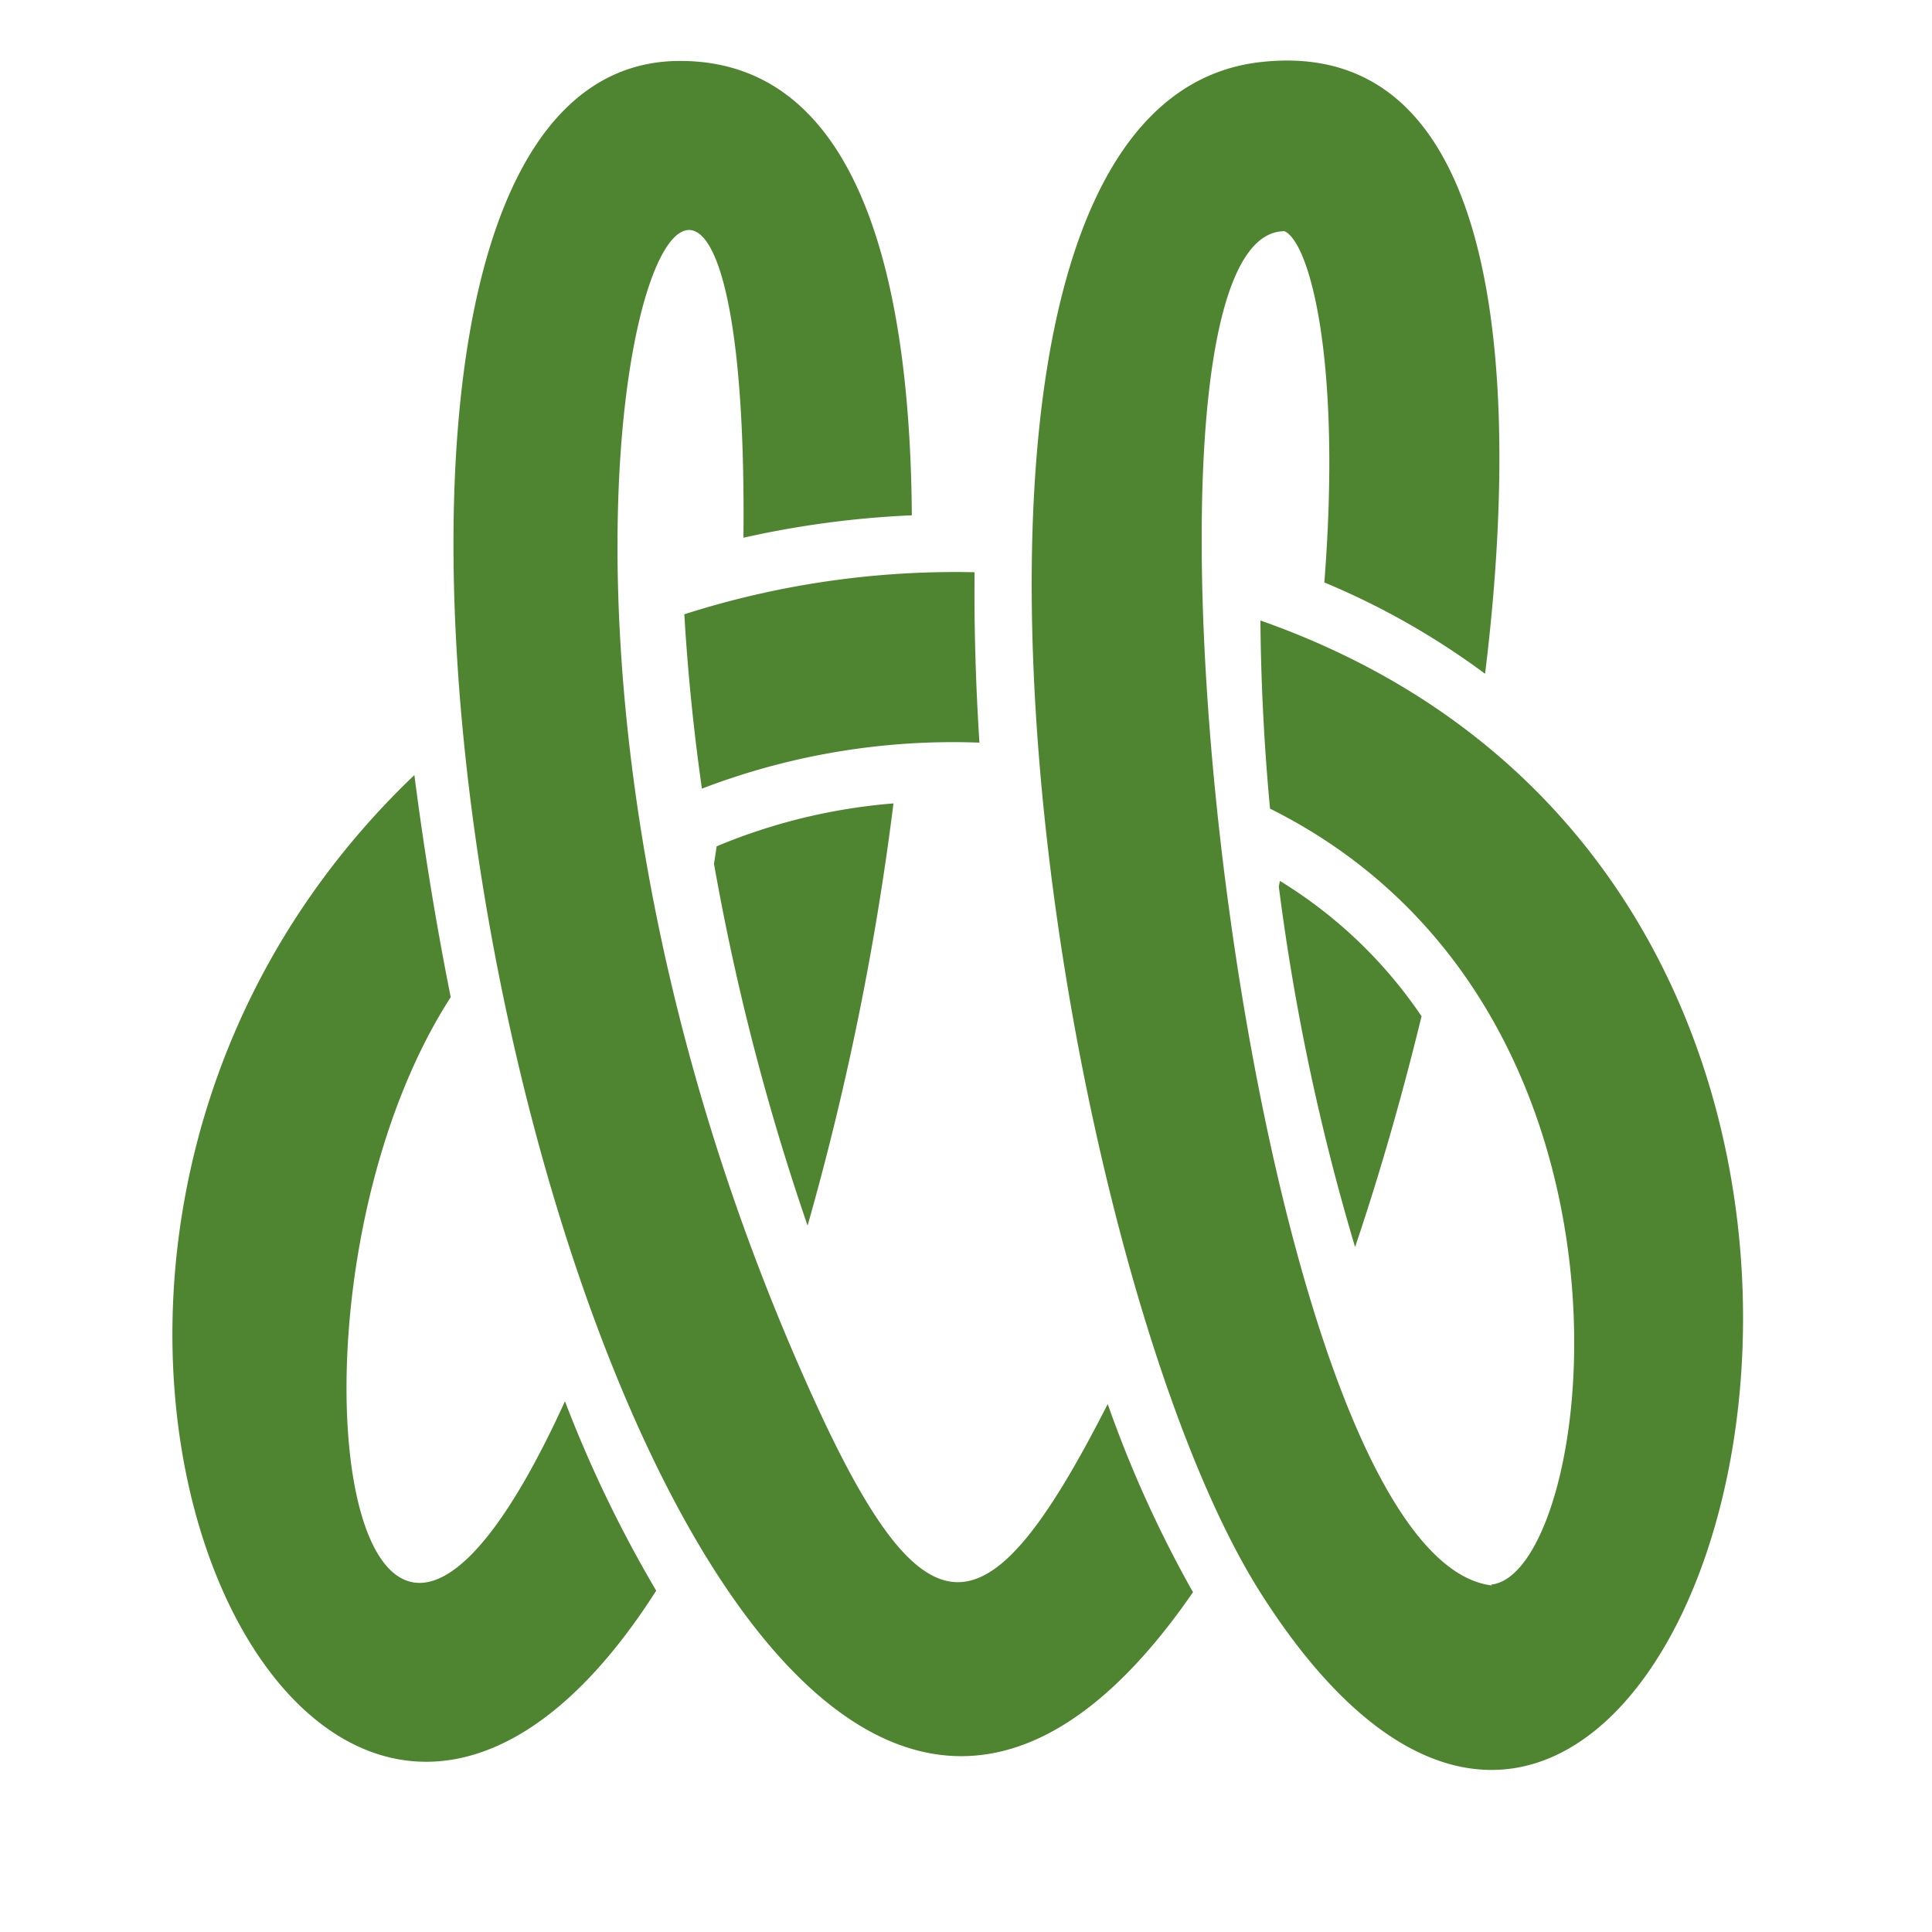 <svg xmlns="http://www.w3.org/2000/svg" viewBox="0 0 85.039 85.042"><defs><style>.a{fill:none;}.b{fill:#4f8531;}</style></defs><title>discourse-volume-s-final-color</title><path class="a" d="M30.058,18.922c-0.112,1.848-.109,3.6-0.057,5.458,0.053-.016.109-0.03,0.163-0.047A53.721,53.721,0,0,0,30.058,18.922Z"/><path class="a" d="M41.915,35.236a123.491,123.491,0,0,1-4.9,22.645c2.074,5.181,4.061,8.572,5.1,9.227,0.886-.61,3.043-3.407,5.478-8.8A113.8,113.8,0,0,1,43.3,35.246C41.986,35.21,42.488,35.23,41.915,35.236Z"/><path class="a" d="M18.991,66.536c1.906-2.089,3.571-5.806,4.59-8.425-1.136-3.359-2.113-6.884-2.928-10.415C17.1,54.794,17.206,62.793,18.991,66.536Z"/><path class="a" d="M65.125,66.87c1.744-2.871,2.821-11.23-.781-18.982a113.277,113.277,0,0,1-3.4,10.9C62.477,63.012,64.027,65.908,65.125,66.87Z"/><path class="a" d="M55.912,18.76a53.392,53.392,0,0,0-.405,5.86c0.093,0.03.19,0.055,0.283,0.086C55.943,22.4,55.968,20.419,55.912,18.76Z"/><path class="b" d="M31.427,38.02a105.307,105.307,0,0,0,4.12,15.927,124.453,124.453,0,0,0,3.78-18.584,25.411,25.411,0,0,0-7.782,1.888Q31.488,37.636,31.427,38.02Z"/><path class="b" d="M19.839,43.891c-0.673-3.365-1.2-6.671-1.6-9.776-22.587,21.57-4.512,59.645,10.645,35.9a55.3,55.3,0,0,1-4.017-8.337C15.216,82.849,11.577,56.707,19.839,43.891Z"/><path class="b" d="M35.768,61.469c-17.552-38.689-2.707-70.423-3.045-37.8a42.041,42.041,0,0,1,7.412-.987c-0.061-8.546-1.591-20-10.2-20-23.4,0-1.4,102.172,22.576,67.4A51.836,51.836,0,0,1,48.757,61.8C43.5,72.119,40.771,72.5,35.768,61.469Z"/><path class="b" d="M62.571,44.732a20.317,20.317,0,0,0-6.234-5.957c-0.017.083-.031,0.161-0.049,0.245a99.515,99.515,0,0,0,3.357,15.87C60.758,51.6,61.734,48.166,62.571,44.732Z"/><path class="b" d="M55.479,27.312c0.017,2.541.156,5.458,0.423,8.281,17.682,8.826,14.3,33.7,9.735,34.153l0.03,0.039C54.923,68.5,48.418,10.177,56.54,10.177c1.1,0.495,2.522,5.653,1.752,15.46a33.431,33.431,0,0,1,7.075,4.02c1.4-11.307,1.372-28.187-9.878-26.925-16.952,1.9-9.408,52.618.025,67.425C73.674,98.661,92.416,40.309,55.479,27.312Z"/><path class="b" d="M30.121,27.038c0.154,2.607.418,5.176,0.774,7.675a30.873,30.873,0,0,1,12.215-2.025c-0.167-2.631-.236-5.15-0.213-7.5A39.182,39.182,0,0,0,30.121,27.038Z"/></svg>